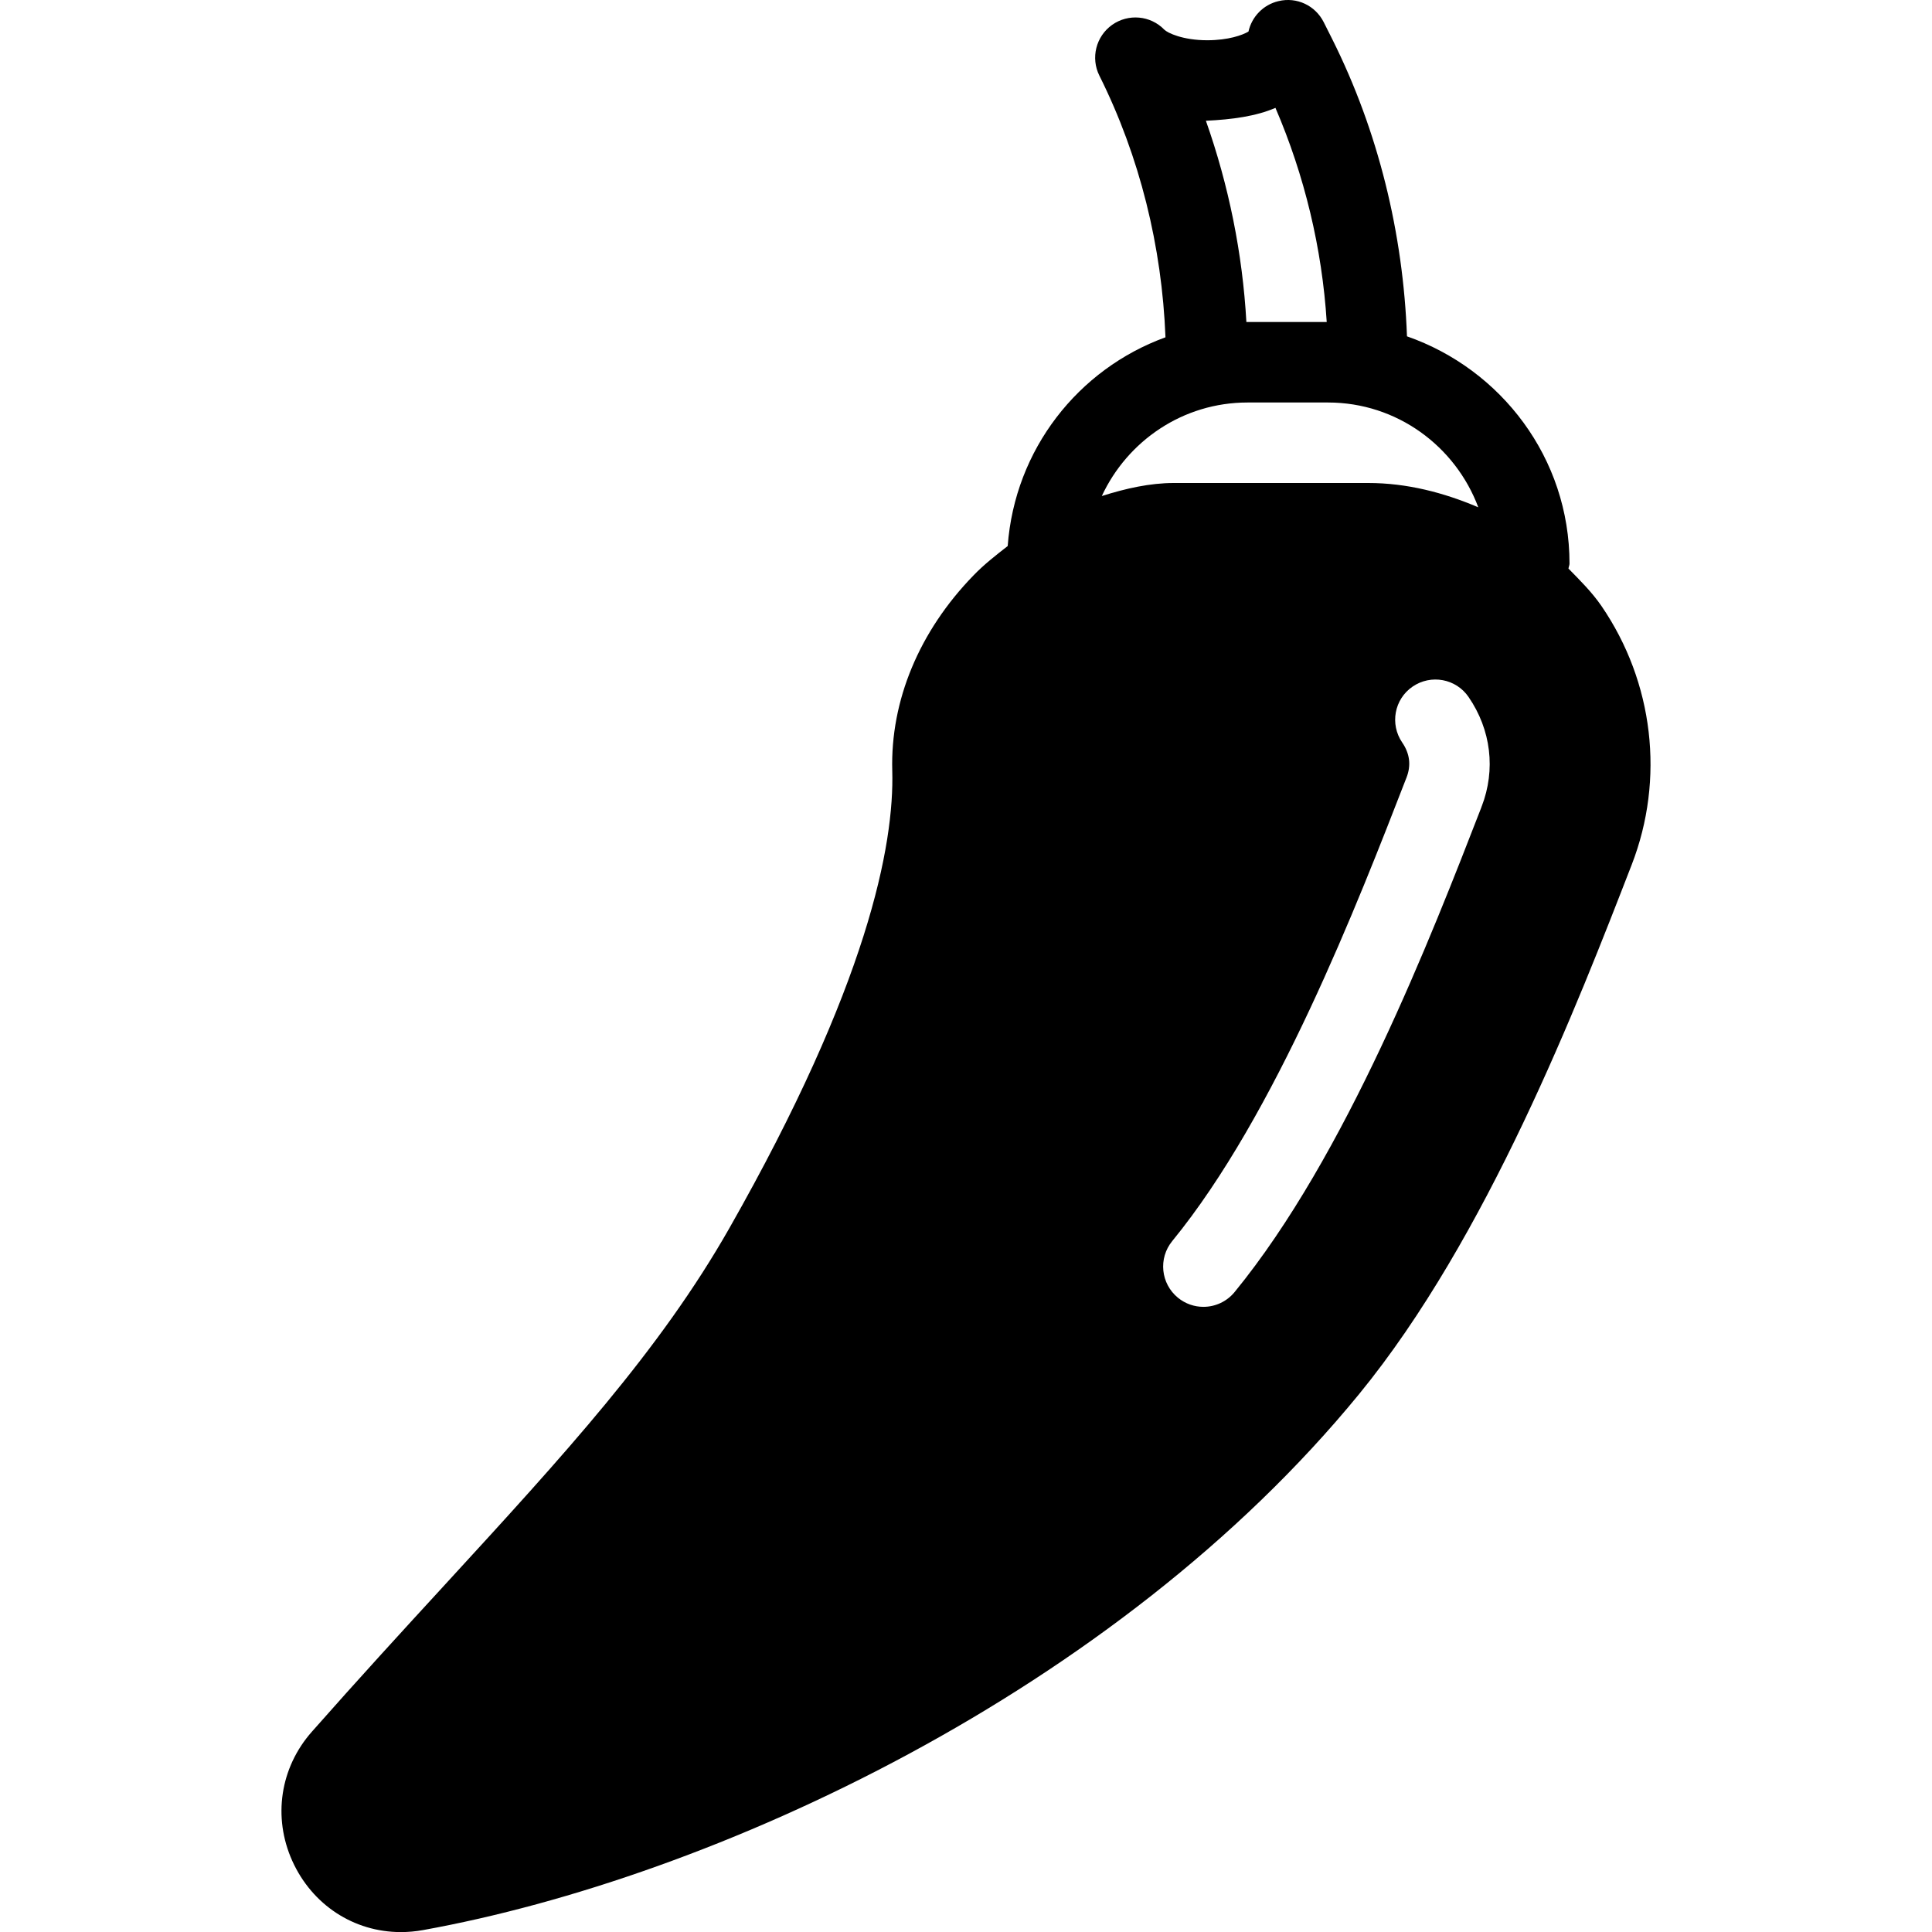 <?xml version="1.0" encoding="iso-8859-1"?>
<!-- Generator: Adobe Illustrator 19.0.0, SVG Export Plug-In . SVG Version: 6.00 Build 0)  -->
<svg version="1.1" id="Layer_1" xmlns="http://www.w3.org/2000/svg" xmlns:xlink="http://www.w3.org/1999/xlink" x="0px" y="0px"
	 viewBox="0 0 24 24" style="enable-background:new 0 0 24 24;" xml:space="preserve">
<g>
	<g>
		<path d="M19.894,7.528c-0.119-0.173-0.266-0.318-0.41-0.465C19.487,7.041,19.497,7.022,19.497,7c0-1.309-0.848-2.413-2.019-2.822
			C17.431,2.9,17.122,1.631,16.55,0.487l-0.106-0.211c-0.104-0.207-0.334-0.317-0.562-0.262c-0.189,0.044-0.332,0.194-0.373,0.378
			C15.436,0.436,15.258,0.5,14.997,0.5c-0.303,0-0.494-0.091-0.534-0.132c-0.172-0.177-0.447-0.201-0.648-0.059
			c-0.201,0.143-0.268,0.411-0.158,0.631c0.503,1.007,0.777,2.125,0.821,3.25c-1.086,0.395-1.872,1.394-1.96,2.593
			c-0.146,0.114-0.293,0.228-0.424,0.364c-0.675,0.694-1.034,1.556-1.01,2.427c0.026,0.924-0.305,2.659-2.022,5.68
			c-0.867,1.525-2.047,2.81-3.54,4.437c-0.52,0.566-1.071,1.167-1.648,1.821c-0.395,0.447-0.487,1.063-0.243,1.605
			c0.246,0.545,0.763,0.884,1.349,0.884c0.09,0,0.182-0.008,0.276-0.025c3.61-0.652,8.605-2.964,11.628-6.659
			c1.59-1.943,2.714-4.843,3.386-6.576C20.683,9.676,20.542,8.475,19.894,7.528z M15.844,1.34c0.362,0.841,0.579,1.746,0.637,2.66
			h-0.998c-0.048-0.851-0.219-1.696-0.503-2.5C15.305,1.485,15.603,1.444,15.844,1.34z M15.497,5h1c0.857,0,1.583,0.544,1.867,1.302
			C17.935,6.119,17.477,6,16.997,6h-2.416c-0.294,0-0.595,0.067-0.894,0.162C14.005,5.478,14.694,5,15.497,5z M18.406,10.018
			c-0.001,0.002-0.003,0.003-0.004,0.005l0.002,0.001c-0.629,1.62-1.681,4.332-3.067,6.026c-0.099,0.121-0.243,0.184-0.388,0.184
			c-0.111,0-0.223-0.037-0.316-0.113c-0.214-0.175-0.246-0.49-0.071-0.704c1.286-1.572,2.302-4.191,2.909-5.755h0.001
			c0.001-0.002,0-0.004,0.001-0.005c0.058-0.15,0.04-0.296-0.054-0.433c-0.156-0.228-0.099-0.539,0.129-0.695
			c0.228-0.156,0.539-0.099,0.695,0.129C18.523,9.066,18.582,9.562,18.406,10.018z"/>
	</g>
</g>
</svg>
